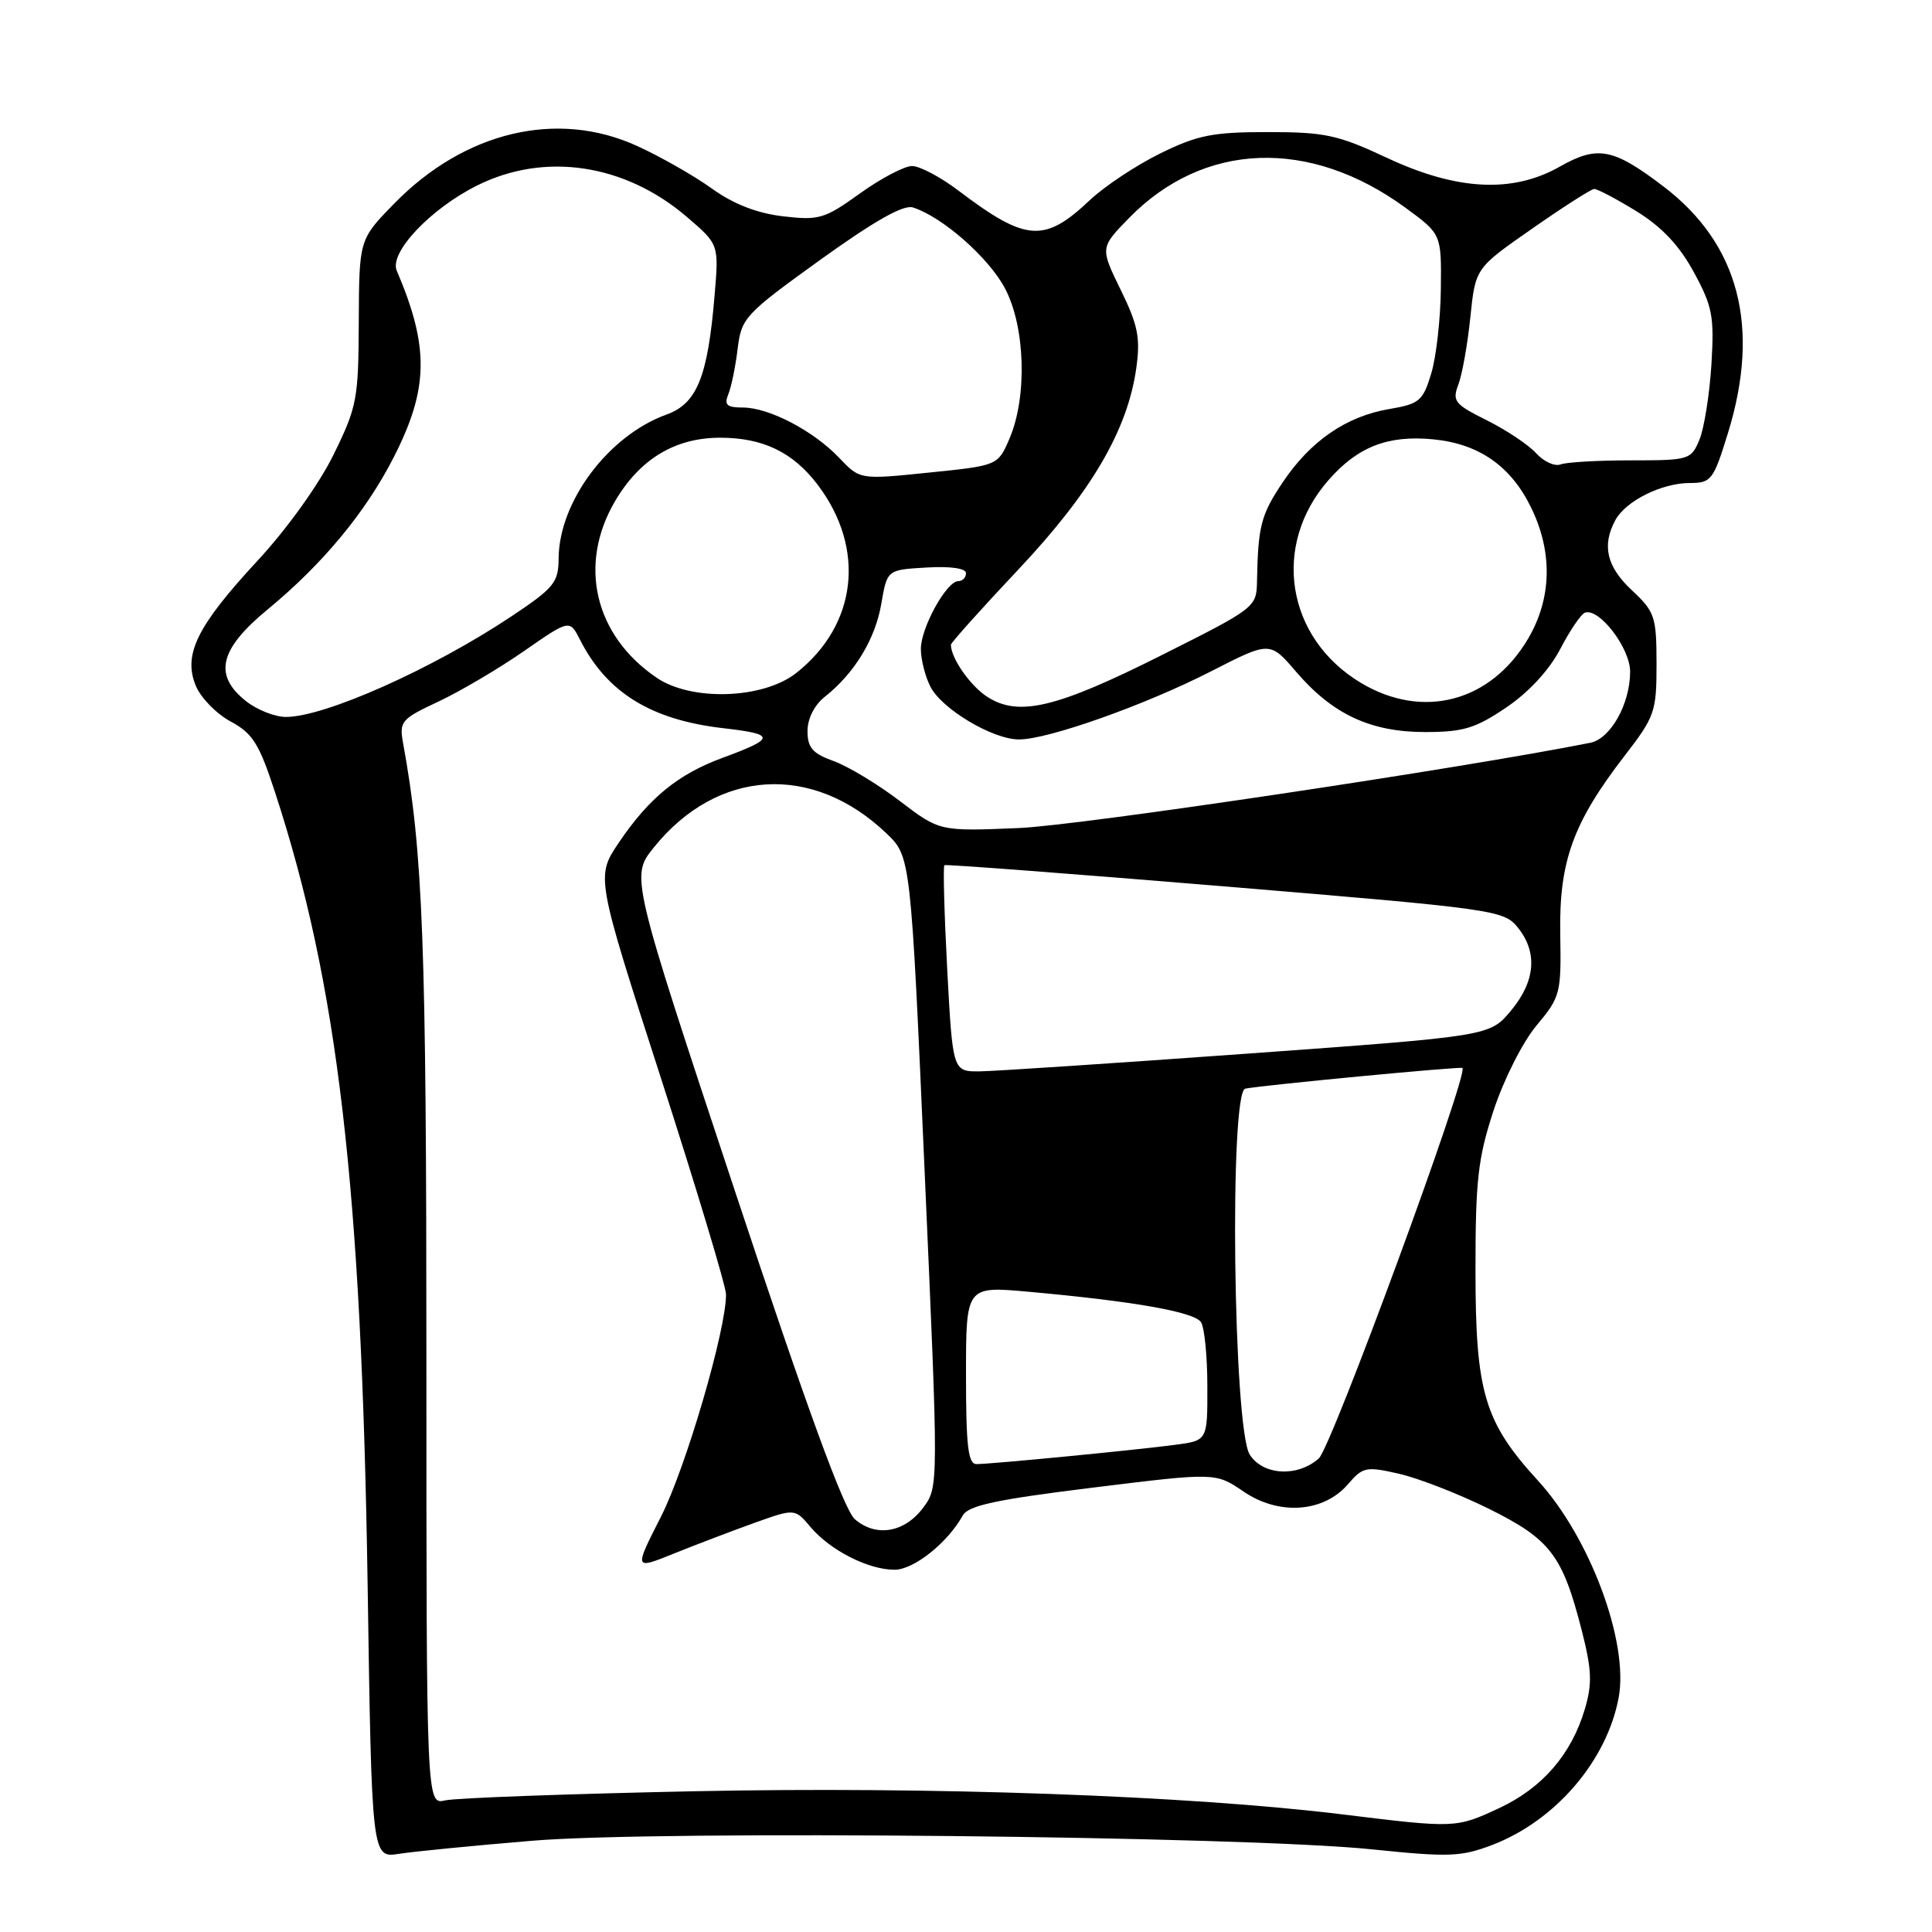 <?xml version="1.0" encoding="UTF-8" standalone="no"?>
<!DOCTYPE svg PUBLIC "-//W3C//DTD SVG 1.1//EN" "http://www.w3.org/Graphics/SVG/1.1/DTD/svg11.dtd" >
<svg xmlns="http://www.w3.org/2000/svg" xmlns:xlink="http://www.w3.org/1999/xlink" version="1.1" viewBox="0 0 256 256">
 <g >
 <path fill="currentColor"
d=" M 70.50 243.91 C 87.44 242.49 164.77 243.29 181.81 245.05 C 191.97 246.10 193.60 246.04 197.72 244.47 C 206.09 241.27 212.91 233.33 214.48 224.95 C 215.85 217.62 210.68 203.71 203.78 196.18 C 196.69 188.43 195.52 184.51 195.51 168.50 C 195.50 156.40 195.83 153.50 197.90 147.16 C 199.26 143.03 201.75 138.10 203.60 135.88 C 206.77 132.09 206.88 131.65 206.74 123.72 C 206.58 114.14 208.43 109.01 215.28 100.13 C 219.28 94.95 219.50 94.31 219.50 87.96 C 219.49 81.70 219.28 81.07 216.25 78.23 C 212.90 75.11 212.23 72.30 214.03 68.94 C 215.40 66.39 220.18 64.00 223.91 64.00 C 226.75 64.00 227.04 63.62 228.96 57.39 C 233.30 43.34 230.44 32.35 220.45 24.73 C 213.76 19.63 211.70 19.23 206.66 22.09 C 200.41 25.63 193.04 25.25 183.77 20.91 C 177.29 17.88 175.58 17.50 168.00 17.50 C 160.69 17.50 158.69 17.90 153.74 20.33 C 150.57 21.89 146.37 24.67 144.41 26.52 C 138.37 32.22 135.96 32.04 126.99 25.25 C 124.63 23.46 121.87 22.00 120.85 22.00 C 119.84 22.00 116.73 23.63 113.95 25.63 C 109.25 29.01 108.52 29.22 103.74 28.66 C 100.28 28.25 97.19 27.04 94.32 24.98 C 91.97 23.29 87.53 20.76 84.44 19.35 C 73.85 14.50 61.56 17.41 52.21 27.00 C 47.59 31.73 47.59 31.73 47.54 42.63 C 47.50 52.91 47.31 53.91 44.18 60.28 C 42.25 64.20 38.04 70.07 34.15 74.27 C 26.10 82.95 24.23 86.74 25.95 90.88 C 26.61 92.47 28.68 94.59 30.56 95.60 C 33.49 97.18 34.34 98.54 36.44 104.97 C 44.77 130.44 47.90 157.23 48.71 209.86 C 49.26 246.21 49.26 246.21 52.88 245.64 C 54.87 245.33 62.80 244.55 70.50 243.91 Z  M 178.00 240.43 C 157.57 237.92 123.36 236.70 92.00 237.35 C 75.22 237.70 60.38 238.24 59.00 238.56 C 56.50 239.14 56.50 239.14 56.50 180.32 C 56.50 124.78 56.05 112.94 53.41 98.46 C 52.89 95.59 53.16 95.27 58.10 92.96 C 60.99 91.60 66.08 88.60 69.42 86.28 C 75.48 82.07 75.48 82.07 76.86 84.78 C 80.42 91.78 86.27 95.39 95.84 96.49 C 102.82 97.29 102.80 97.82 95.71 100.43 C 89.84 102.59 85.99 105.74 82.00 111.65 C 78.96 116.16 78.96 116.16 87.57 142.83 C 92.30 157.50 96.18 170.40 96.20 171.50 C 96.25 176.11 90.86 194.55 87.56 201.01 C 84.01 207.99 84.01 207.99 89.25 205.87 C 92.14 204.71 96.93 202.88 99.91 201.81 C 105.32 199.87 105.32 199.87 107.41 202.35 C 110.01 205.43 115.06 208.00 118.53 208.00 C 121.07 208.00 125.56 204.44 127.57 200.81 C 128.31 199.49 131.96 198.70 144.79 197.12 C 161.07 195.11 161.07 195.11 164.78 197.64 C 169.47 200.84 175.38 200.42 178.61 196.67 C 180.59 194.37 181.01 194.28 185.41 195.29 C 187.99 195.88 193.34 197.97 197.30 199.93 C 205.42 203.96 207.03 206.06 209.57 215.96 C 210.92 221.25 211.00 223.07 210.01 226.43 C 208.23 232.46 204.37 236.92 198.62 239.60 C 192.94 242.24 192.81 242.25 178.00 240.43 Z  M 113.27 201.30 C 111.84 200.06 106.93 186.62 97.38 157.81 C 83.56 116.12 83.56 116.12 86.62 112.31 C 95.02 101.86 107.66 101.08 117.44 110.41 C 120.68 113.50 120.68 113.50 122.52 155.26 C 124.37 197.02 124.37 197.02 122.34 199.76 C 119.87 203.09 116.07 203.73 113.27 201.30 Z  M 165.60 192.75 C 163.41 189.33 162.87 144.64 165.01 144.25 C 167.67 143.75 193.49 141.30 193.78 141.51 C 194.66 142.18 176.43 191.76 174.75 193.25 C 171.93 195.75 167.37 195.51 165.60 192.75 Z  M 128.00 182.21 C 128.00 170.42 128.00 170.42 136.25 171.16 C 150.23 172.42 158.28 173.84 159.14 175.20 C 159.60 175.91 159.98 179.73 159.98 183.69 C 160.00 190.88 160.00 190.88 155.75 191.44 C 150.60 192.13 131.34 194.00 129.39 194.00 C 128.28 194.00 128.00 191.62 128.00 182.21 Z  M 125.51 128.44 C 125.12 120.98 124.95 114.77 125.14 114.64 C 125.34 114.51 142.08 115.78 162.35 117.46 C 198.03 120.43 199.26 120.60 201.10 122.88 C 203.78 126.18 203.46 130.02 200.20 133.93 C 197.39 137.29 197.39 137.29 165.45 139.60 C 147.88 140.87 131.87 141.93 129.87 141.96 C 126.24 142.00 126.24 142.00 125.51 128.44 Z  M 119.22 106.13 C 116.32 103.92 112.38 101.54 110.47 100.85 C 107.67 99.84 107.00 99.08 107.00 96.87 C 107.00 95.22 107.91 93.42 109.30 92.32 C 113.24 89.20 115.99 84.66 116.78 79.99 C 117.55 75.50 117.55 75.50 122.77 75.20 C 125.96 75.01 128.00 75.31 128.00 75.95 C 128.00 76.53 127.54 77.00 126.99 77.00 C 125.42 77.00 122.01 83.19 122.02 86.00 C 122.02 87.38 122.59 89.62 123.28 90.98 C 124.78 93.94 131.50 97.96 135.00 97.98 C 138.80 98.01 151.72 93.43 160.46 88.96 C 168.27 84.96 168.27 84.96 171.74 89.01 C 176.57 94.65 181.60 97.00 188.85 97.00 C 193.88 97.00 195.50 96.51 199.58 93.75 C 202.57 91.73 205.27 88.80 206.74 86.00 C 208.03 83.53 209.50 81.35 210.02 81.18 C 211.90 80.52 216.00 85.87 216.00 89.00 C 216.00 93.26 213.42 97.88 210.73 98.42 C 193.76 101.81 143.03 109.39 135.00 109.72 C 124.50 110.16 124.50 110.16 119.22 106.13 Z  M 32.63 92.93 C 28.23 89.46 29.04 86.03 35.54 80.69 C 42.75 74.74 48.42 67.91 52.13 60.67 C 56.81 51.52 56.91 46.03 52.57 35.86 C 51.55 33.47 57.05 27.65 63.24 24.57 C 72.19 20.11 82.79 21.70 91.01 28.74 C 95.26 32.38 95.26 32.38 94.69 39.10 C 93.79 49.93 92.36 53.47 88.32 54.93 C 80.62 57.71 74.07 66.45 74.02 74.01 C 74.00 77.19 73.42 77.90 67.75 81.68 C 57.32 88.63 43.04 95.00 37.88 95.00 C 36.45 95.00 34.08 94.07 32.63 92.93 Z  M 130.83 92.34 C 128.58 90.90 126.00 87.21 126.00 85.43 C 126.00 85.17 130.03 80.67 134.96 75.44 C 144.64 65.15 149.42 56.98 150.57 48.74 C 151.12 44.76 150.79 43.08 148.50 38.41 C 145.77 32.82 145.77 32.82 149.60 28.89 C 159.50 18.76 173.54 18.24 186.25 27.54 C 191.00 31.02 191.00 31.02 190.92 38.26 C 190.88 42.24 190.31 47.29 189.65 49.48 C 188.55 53.12 188.09 53.52 184.08 54.20 C 178.37 55.17 173.63 58.44 169.96 63.92 C 167.08 68.22 166.70 69.70 166.56 77.00 C 166.50 80.47 166.38 80.56 153.91 86.82 C 140.00 93.81 134.98 95.01 130.83 92.34 Z  M 180.32 90.48 C 170.42 84.54 168.45 72.25 176.04 63.61 C 179.91 59.19 183.90 57.64 189.88 58.21 C 195.99 58.80 200.22 61.76 202.91 67.32 C 205.76 73.20 205.61 79.27 202.51 84.58 C 197.57 93.01 188.55 95.41 180.32 90.48 Z  M 87.02 89.81 C 78.78 84.22 76.56 74.83 81.49 66.42 C 84.77 60.83 89.45 58.00 95.42 58.00 C 101.10 58.00 105.08 59.92 108.36 64.25 C 114.74 72.69 113.58 82.82 105.50 89.18 C 101.12 92.63 91.64 92.95 87.02 89.81 Z  M 111.22 60.69 C 107.81 57.09 101.90 54.00 98.43 54.00 C 96.31 54.00 95.93 53.66 96.50 52.25 C 96.90 51.29 97.46 48.57 97.74 46.22 C 98.25 42.11 98.67 41.65 108.70 34.42 C 115.88 29.26 119.71 27.09 120.97 27.49 C 124.87 28.73 131.05 34.17 133.18 38.24 C 135.86 43.34 136.13 52.57 133.77 58.10 C 132.23 61.69 132.23 61.69 123.09 62.62 C 113.95 63.56 113.95 63.56 111.22 60.69 Z  M 203.55 60.06 C 202.55 58.95 199.61 56.99 197.03 55.70 C 192.73 53.56 192.40 53.15 193.25 50.93 C 193.75 49.59 194.47 45.58 194.83 42.02 C 195.50 35.53 195.50 35.53 203.00 30.31 C 207.12 27.43 210.83 25.06 211.23 25.04 C 211.64 25.02 214.15 26.34 216.82 27.98 C 220.19 30.06 222.51 32.51 224.44 36.06 C 226.92 40.62 227.16 41.92 226.77 48.33 C 226.52 52.27 225.81 56.74 225.19 58.25 C 224.08 60.92 223.83 61.00 216.11 61.00 C 211.74 61.00 207.54 61.24 206.77 61.54 C 206.00 61.83 204.55 61.16 203.55 60.06 Z "/>
</g>
</svg>